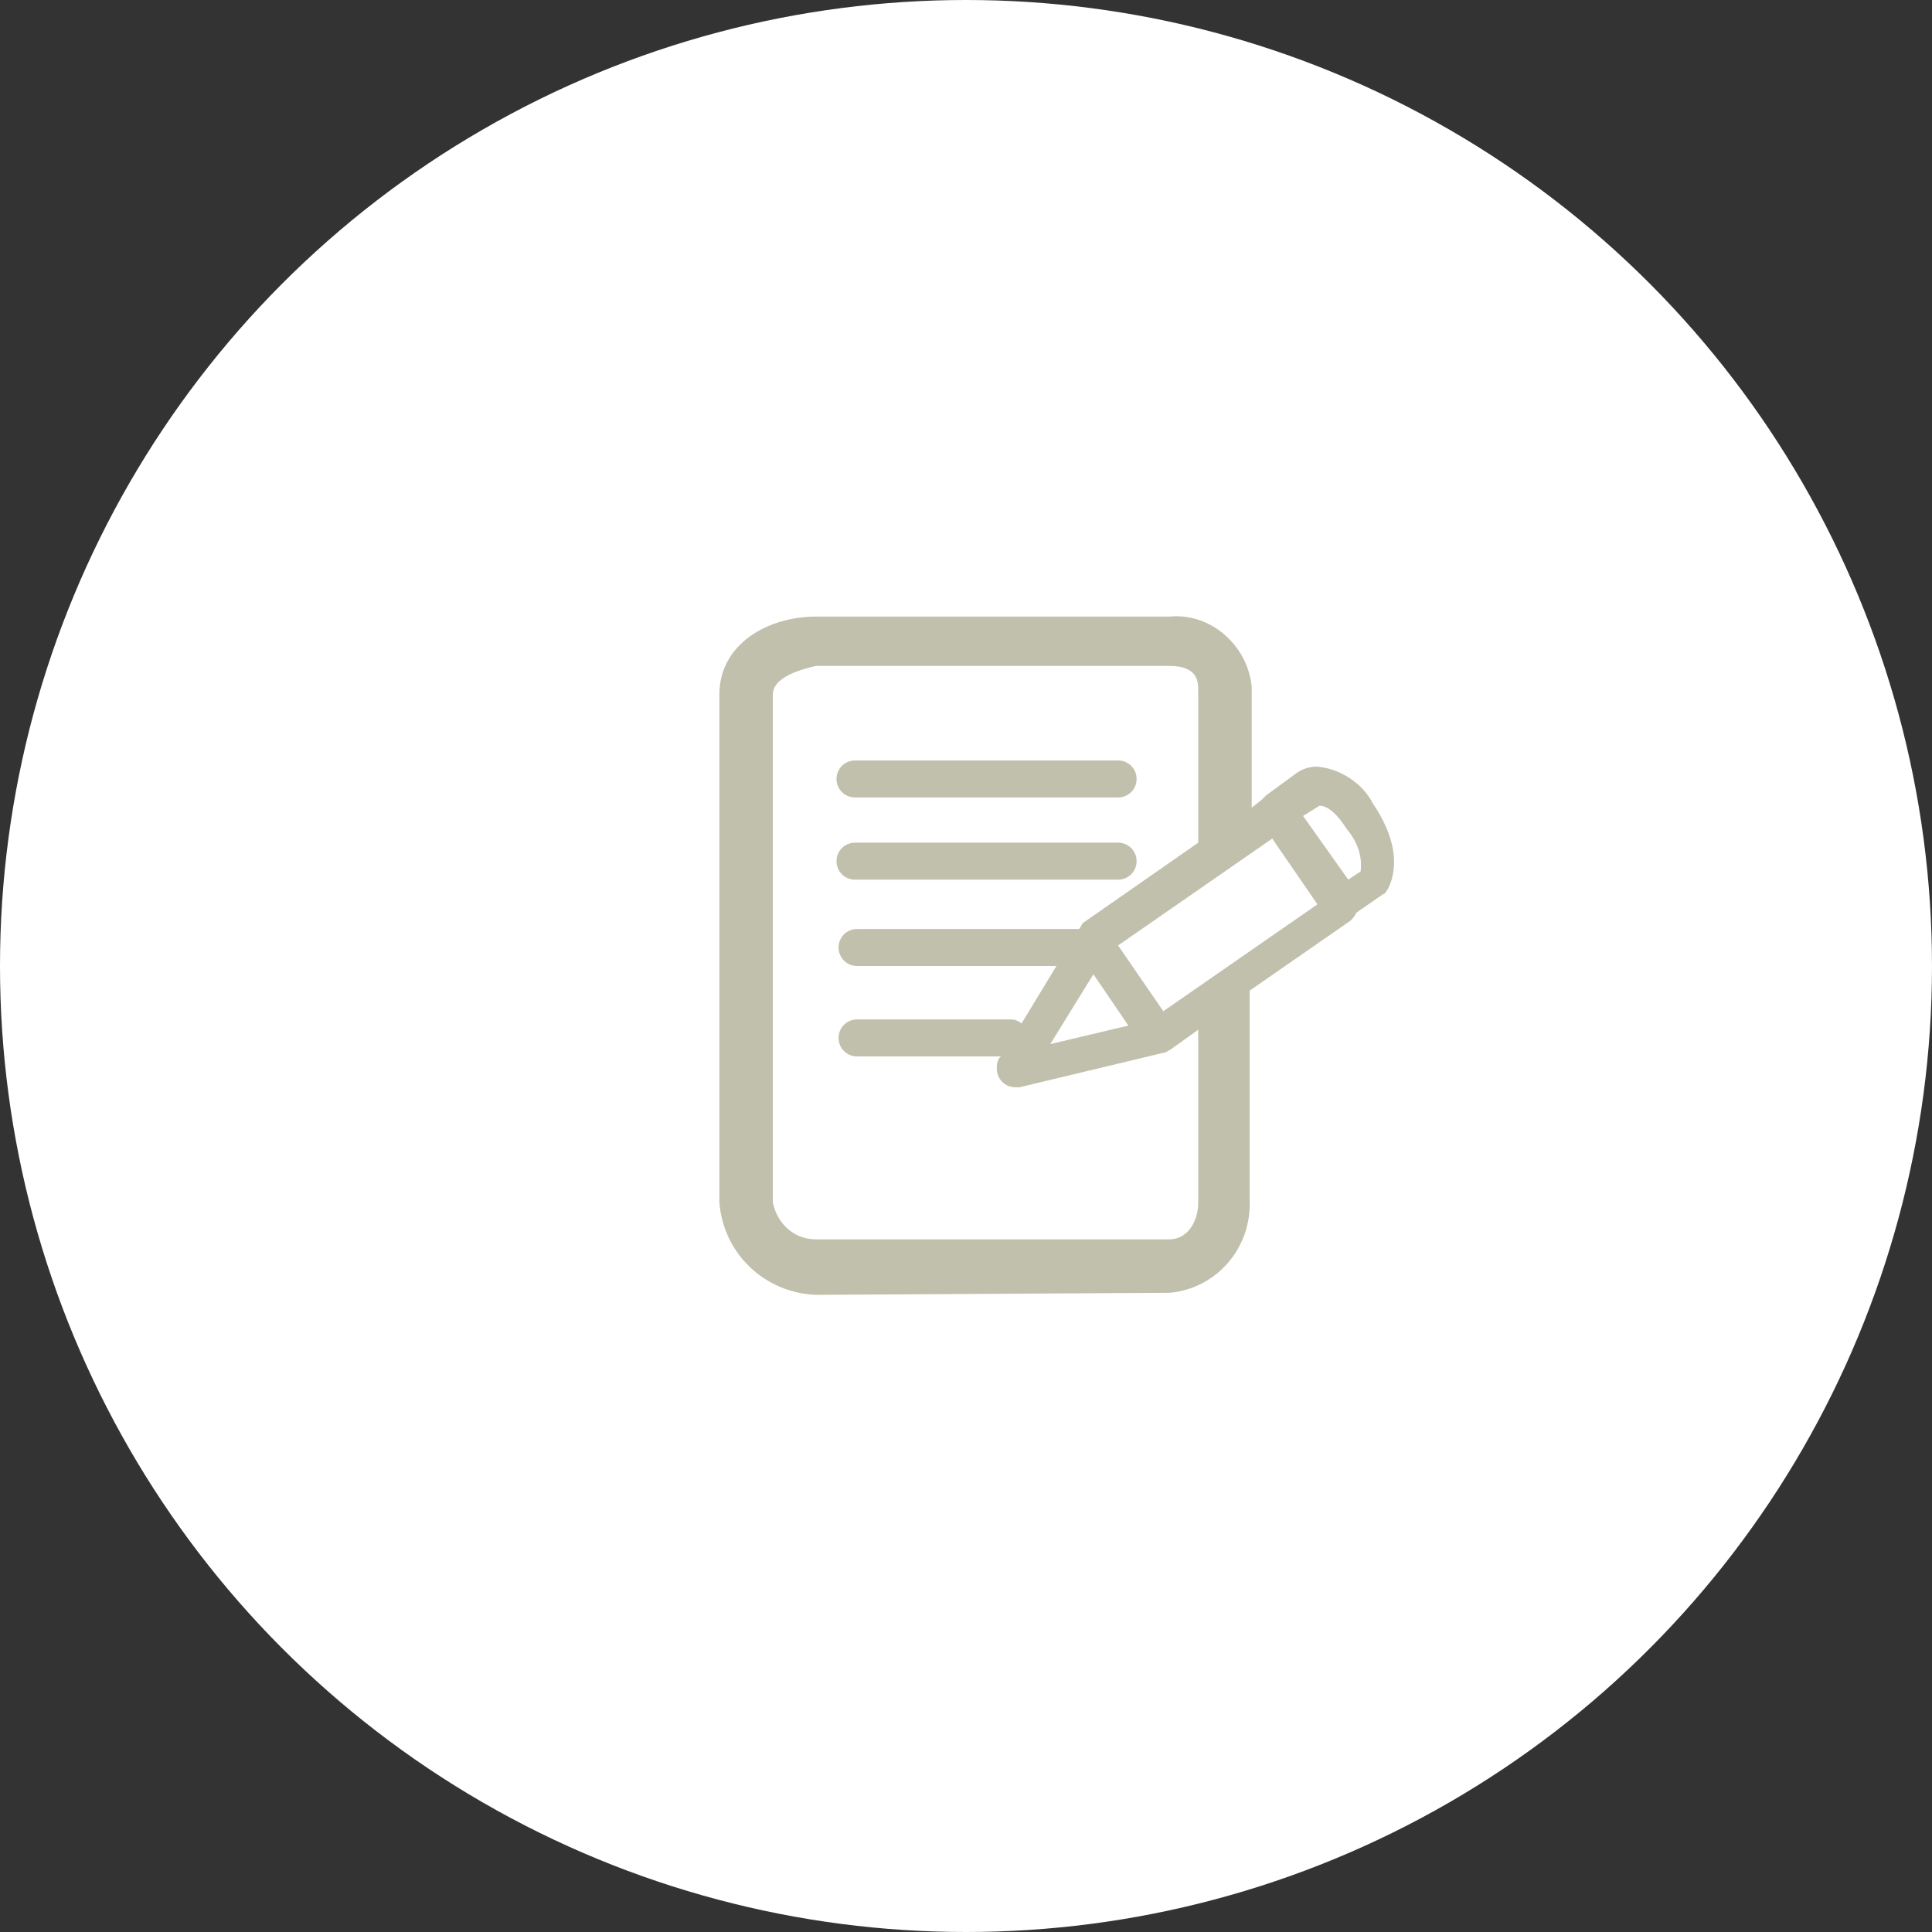 <?xml version="1.0" encoding="utf-8"?>
<!-- Generator: Adobe Illustrator 24.2.0, SVG Export Plug-In . SVG Version: 6.00 Build 0)  -->
<svg version="1.1" id="Calque_1" xmlns="http://www.w3.org/2000/svg" xmlns:xlink="http://www.w3.org/1999/xlink" x="0px" y="0px"
	 viewBox="0 0 94 94" style="enable-background:new 0 0 94 94;" xml:space="preserve">
<rect x="0" y="0" width="94" height="94" fill="#333333" stroke="none"/>
<style type="text/css">
	.st0{fill:#FFFFFF;}
	.st1{fill:#C0C0AC;}
</style>
<g transform="translate(-972 -4161)">
	<circle class="st0" cx="1019" cy="4208" r="47"/>
	<path class="st1" d="M1011.7,4224c-2.5-0.1-4.5-2-4.7-4.5v-24.7c0-2.5,2.4-3.8,4.7-3.8h17.2c2-0.2,3.8,1.4,4,3.4c0,0.1,0,0.3,0,0.4
		v5.5l0.5-0.4c0.1-0.1,0.1-0.1,0.2-0.2l1.5-1.1c0.3-0.2,0.6-0.3,1-0.3c1.1,0.1,2.2,0.8,2.7,1.8c1.7,2.5,0.8,4,0.7,4.2
		c-0.1,0.1-0.1,0.2-0.2,0.2l-1.3,0.9c-0.1,0.2-0.2,0.3-0.3,0.4l-4.9,3.4v10.2c0.1,2.3-1.6,4.3-3.9,4.5c0,0,0,0-0.1,0L1011.7,4224z
		 M1009.6,4194.8v24.7c0.2,1,1,1.8,2.1,1.8h17.2c0.9,0,1.4-0.9,1.4-1.8v-8.4l-1.4,1l0,0l0,0c-0.1,0-0.1,0.1-0.2,0.1c0,0,0,0,0,0
		c0,0,0,0,0,0l-7.1,1.7c-0.1,0-0.1,0-0.2,0c-0.5,0-0.9-0.4-0.9-0.9c0-0.2,0-0.3,0.1-0.5l0.1-0.1h-7c-0.5,0-0.9-0.4-0.9-0.9
		c0-0.5,0.4-0.9,0.9-0.9c0,0,0,0,0,0h7.5c0.2,0,0.4,0.1,0.5,0.2l1.7-2.8h-9.7c-0.5,0-0.9-0.4-0.9-0.9c0-0.5,0.4-0.9,0.9-0.9h10.8
		l0,0l0,0c0.1-0.1,0.1-0.2,0.2-0.3l0,0l5.6-3.9v-7.4c0-0.4,0-1.2-1.4-1.2h-17.2C1010.8,4193.6,1009.6,4194,1009.6,4194.8
		L1009.6,4194.8z M1023.1,4211.8l3.8-0.9l-1.7-2.5L1023.1,4211.8z M1026.4,4207l2.2,3.2l7.5-5.2l-2.2-3.2L1026.4,4207z
		 M1036.2,4200.2l-0.8,0.5l2.2,3.1l0.6-0.4c0.1-0.8-0.2-1.5-0.7-2.1C1036.8,4200.2,1036.3,4200.2,1036.2,4200.2L1036.2,4200.2z
		 M1013.6,4203.8c-0.5,0-0.9-0.4-0.9-0.9c0-0.5,0.4-0.9,0.9-0.9c0,0,0,0,0,0h12.8c0.5,0,0.9,0.4,0.9,0.9c0,0.5-0.4,0.9-0.9,0.9
		H1013.6z M1013.6,4199.8c-0.5,0-0.9-0.4-0.9-0.9s0.4-0.9,0.9-0.9h12.8c0.5,0,0.9,0.4,0.9,0.9s-0.4,0.9-0.9,0.9H1013.6z"/>
</g>
</svg>
